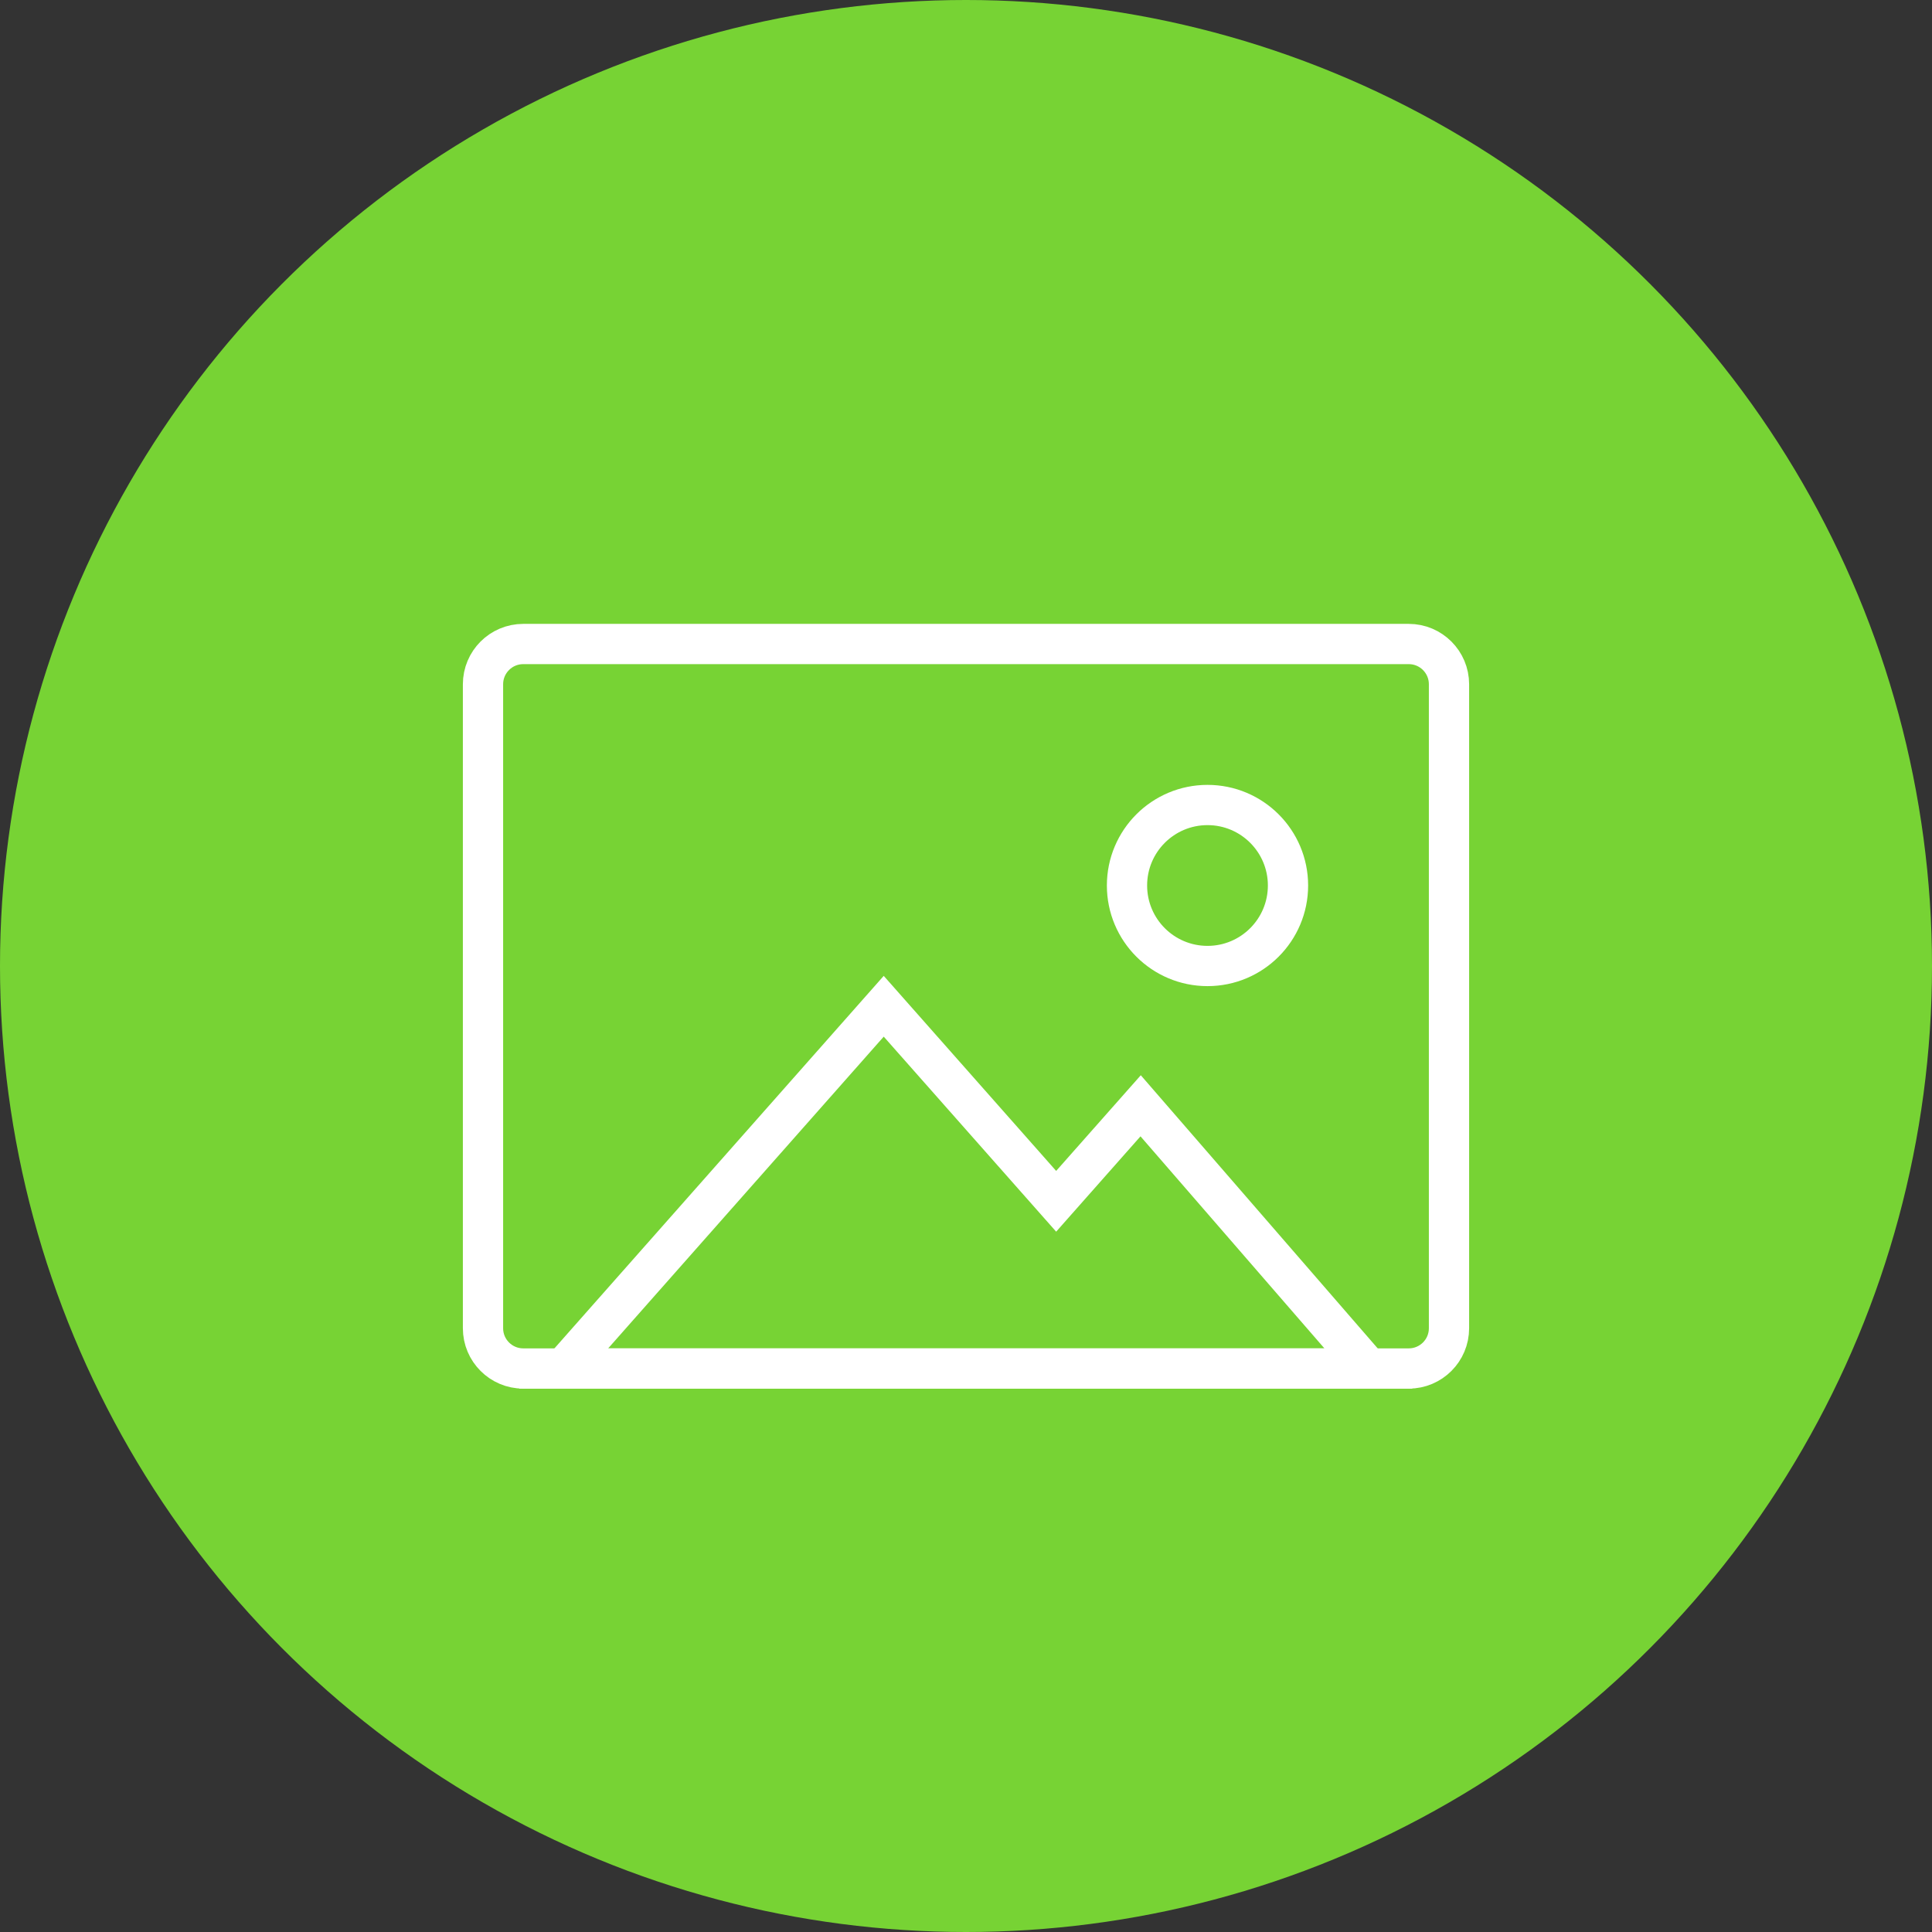 <?xml version="1.0" encoding="iso-8859-1"?><!-- Generator: Adobe Illustrator 22.1.0, SVG Export Plug-In . SVG Version: 6.00 Build 0)  -->
<svg style="enable-background:new 0 0 48 48;" id="&#x56FE;&#x5C42;_1" version="1.0"  viewBox="0 0 48 48"
	 x="0px" xmlns="http://www.w3.org/2000/svg" y="0px" xml:space="preserve">
<rect x="0" y="0" width="48" height="48" fill="#333333" stroke="none"/>
<circle style="fill:#77D334;" cx="24" cy="24" r="24"/>
<path style="fill:none;stroke:#FFFFFF;stroke-miterlimit:10;" d="M35,34H13c-0.552,0-1-0.448-1-1V17c0-0.552,0.448-1,1-1h22
	c0.552,0,1,0.448,1,1v16C36,33.552,35.552,34,35,34z"/>
<circle style="fill:none;stroke:#FFFFFF;stroke-miterlimit:10;" cx="30" cy="22" r="2"/>
<polygon style="fill:none;stroke:#FFFFFF;stroke-miterlimit:10;" points="14,34 21.956,25 26.24,29.846 28.339,27.473 34,34 "/>
</svg>
